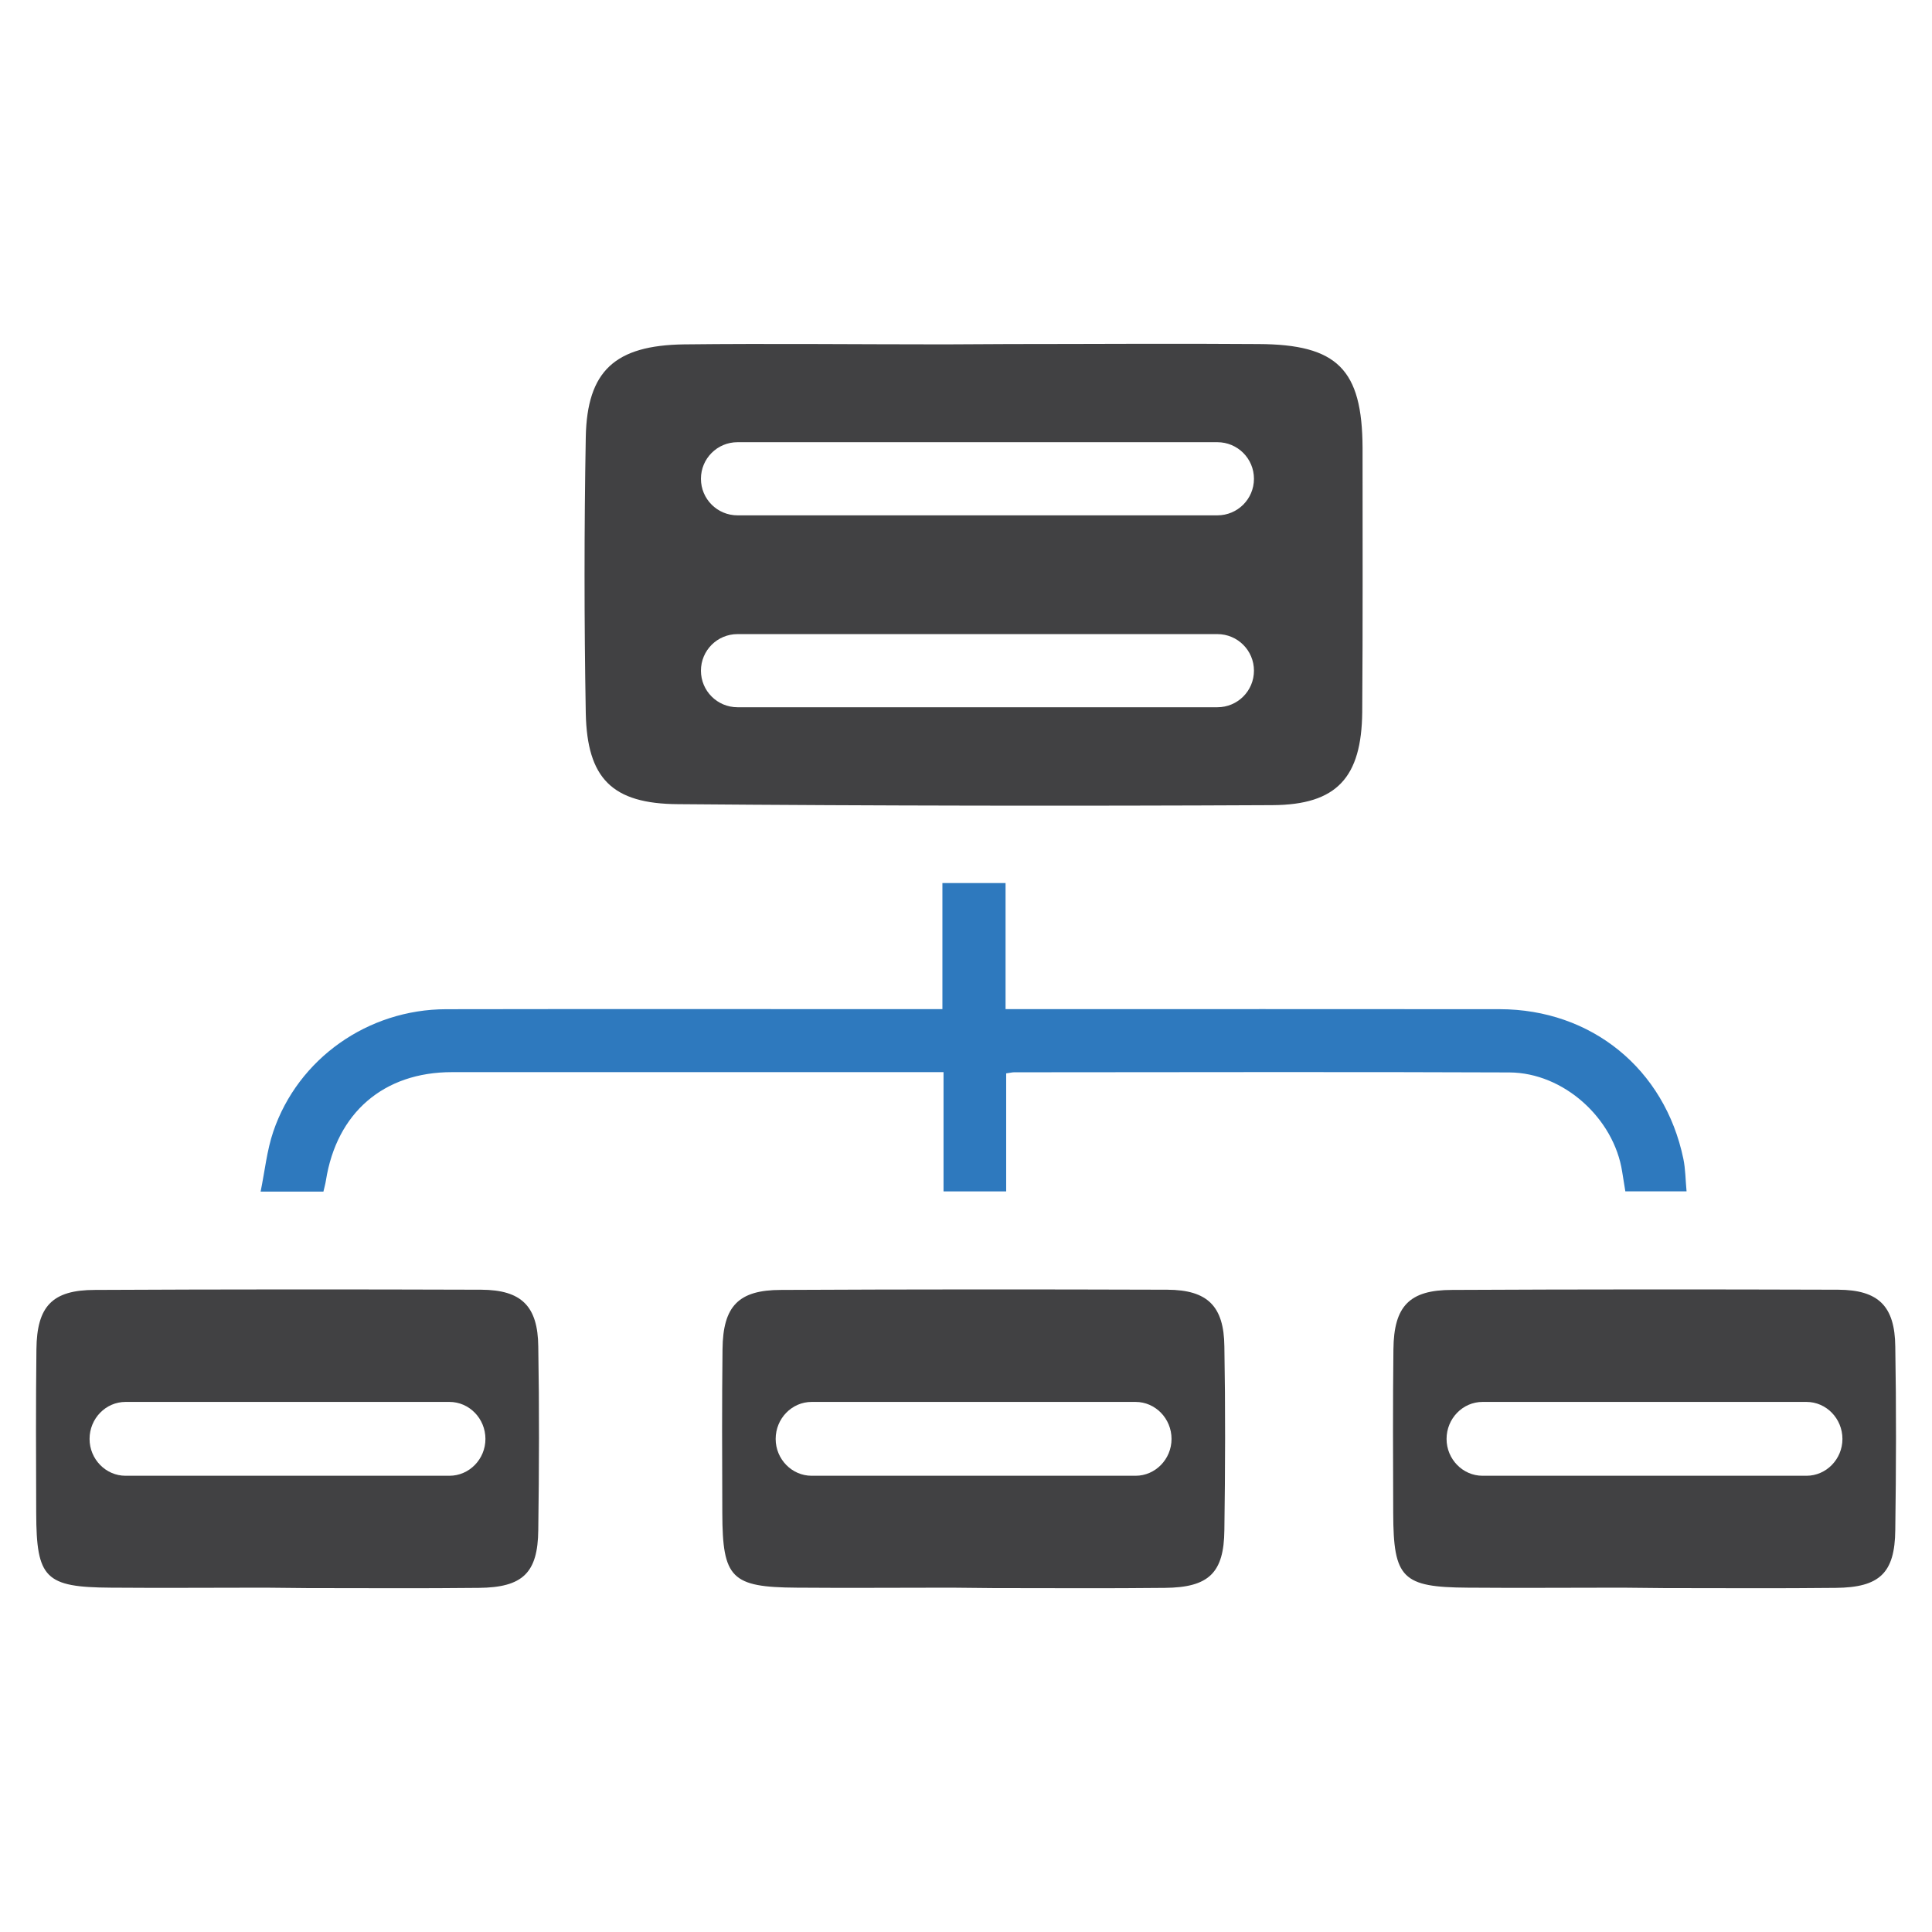 <svg width="128" height="128" xmlns="http://www.w3.org/2000/svg">

 <g>
  <title>background</title>
  <rect fill="none" id="canvas_background" height="402" width="582" y="-1" x="-1"/>
 </g>
 <g>
  <title>Layer 1</title>
  <g id="svg_1">
   <path id="svg_2" fill="#414143" d="m81.118,89.212c-0.028,-2.679 -1.114,-3.751 -3.779,-3.765c-8.545,-0.028 -17.062,-0.028 -25.592,0.014c-2.82,0 -3.849,1.072 -3.878,3.934c-0.042,3.61 -0.028,7.234 -0.014,10.857c0.014,4.315 0.592,4.907 4.935,4.935c3.356,0.028 6.698,0 10.237,0l2.778,0.028c3.878,0 7.614,0.028 11.365,-0.014c2.919,-0.028 3.92,-0.987 3.948,-3.835c0.057,-4.046 0.071,-8.107 0,-12.154zm-5.884,8.561l-21.461,0c-1.311,0 -2.383,-1.1 -2.383,-2.439c0,-1.354 1.072,-2.453 2.383,-2.453l21.461,0c1.311,0 2.383,1.1 2.383,2.453c0,1.339 -1.071,2.439 -2.383,2.439z"/>
   <path id="svg_3" fill="#414143" d="m35.662,89.212c-0.028,-2.679 -1.114,-3.751 -3.779,-3.765c-8.545,-0.028 -17.062,-0.028 -25.592,0.014c-2.82,0 -3.849,1.072 -3.878,3.934c-0.042,3.61 -0.028,7.234 -0.014,10.857c0.014,4.315 0.592,4.907 4.935,4.935c3.356,0.028 6.698,0 10.237,0l2.778,0.028c3.878,0 7.614,0.028 11.365,-0.014c2.919,-0.028 3.92,-0.987 3.948,-3.835c0.056,-4.046 0.071,-8.107 0,-12.154zm-5.884,8.561l-21.461,0c-1.311,0 -2.383,-1.1 -2.383,-2.439c0,-1.354 1.072,-2.453 2.383,-2.453l21.461,0c1.311,0 2.383,1.1 2.383,2.453c0,1.339 -1.072,2.439 -2.383,2.439z"/>
   <path id="svg_4" fill="#414143" d="m125.567,89.212c-0.028,-2.679 -1.114,-3.751 -3.779,-3.765c-8.545,-0.028 -17.062,-0.028 -25.592,0.014c-2.82,0 -3.849,1.072 -3.878,3.934c-0.042,3.61 -0.028,7.234 -0.014,10.857c0.014,4.315 0.592,4.907 4.935,4.935c3.356,0.028 6.698,0 10.237,0l2.778,0.028c3.878,0 7.614,0.028 11.365,-0.014c2.919,-0.028 3.92,-0.987 3.948,-3.835c0.057,-4.046 0.071,-8.107 0,-12.154zm-5.884,8.561l-21.461,0c-1.311,0 -2.383,-1.1 -2.383,-2.439c0,-1.354 1.072,-2.453 2.383,-2.453l21.461,0c1.311,0 2.383,1.1 2.383,2.453c0,1.339 -1.071,2.439 -2.383,2.439z"/>
   <path id="svg_5" fill="#414143" d="m83.374,22.794c-5.554,-0.043 -11.109,0 -16.533,0l-4.252,0.022c-5.902,0 -11.586,-0.065 -17.271,0c-4.578,0.065 -6.422,1.757 -6.509,6.14c-0.108,6.097 -0.108,12.193 0,18.29c0.087,4.318 1.736,6.01 6.118,6.032c13.126,0.108 26.253,0.13 39.379,0.065c4.274,-0.022 5.901,-1.844 5.945,-6.162c0.043,-5.836 0.022,-11.672 0.022,-17.509c-0.021,-5.207 -1.67,-6.856 -6.899,-6.878zm-2.719,24.063l-31.793,0c-1.34,0 -2.423,-1.083 -2.423,-2.423c0,-1.34 1.083,-2.423 2.423,-2.423l31.793,0c1.339,0 2.423,1.083 2.423,2.423c0,1.34 -1.083,2.423 -2.423,2.423zm0,-12.714l-31.793,0c-1.34,0 -2.423,-1.083 -2.423,-2.423c0,-1.339 1.083,-2.423 2.423,-2.423l31.793,0c1.339,0 2.423,1.083 2.423,2.423c0,1.34 -1.083,2.423 -2.423,2.423z"/>
   <path id="svg_6" fill="#2E79BE" d="m66.662,71.113c0,2.625 0,5.184 0,7.82c-1.401,0 -2.707,0 -4.151,0c0,-2.585 0,-5.173 0,-7.901c-0.59,0 -1.045,0 -1.5,0c-9.168,0 -21.896,0.003 -31.064,0c-4.52,-0.001 -7.644,2.682 -8.355,7.184c-0.036,0.228 -0.101,0.452 -0.165,0.732c-1.289,0 -2.559,0 -4.161,0c0.283,-1.384 0.416,-2.729 0.839,-3.975c1.644,-4.841 6.271,-8.099 11.446,-8.11c9.246,-0.018 22.052,-0.005 31.298,-0.005c0.499,0 0.998,0 1.588,0c0,-2.82 0,-5.536 0,-8.352c1.424,0 2.757,0 4.184,0c0,2.731 0,5.448 0,8.352c0.538,0 0.986,0 1.435,0c9.246,0 22.053,-0.008 31.298,0.003c6.085,0.007 10.935,3.958 12.173,9.914c0.14,0.674 0.139,1.378 0.212,2.155c-1.383,0 -2.655,0 -4.056,0c-0.066,-0.41 -0.141,-0.854 -0.21,-1.3c-0.545,-3.537 -3.878,-6.562 -7.473,-6.578c-9.753,-0.045 -23.067,-0.013 -32.82,-0.01c-0.112,0.001 -0.226,0.031 -0.518,0.071z"/>
  </g>
 </g>
</svg>